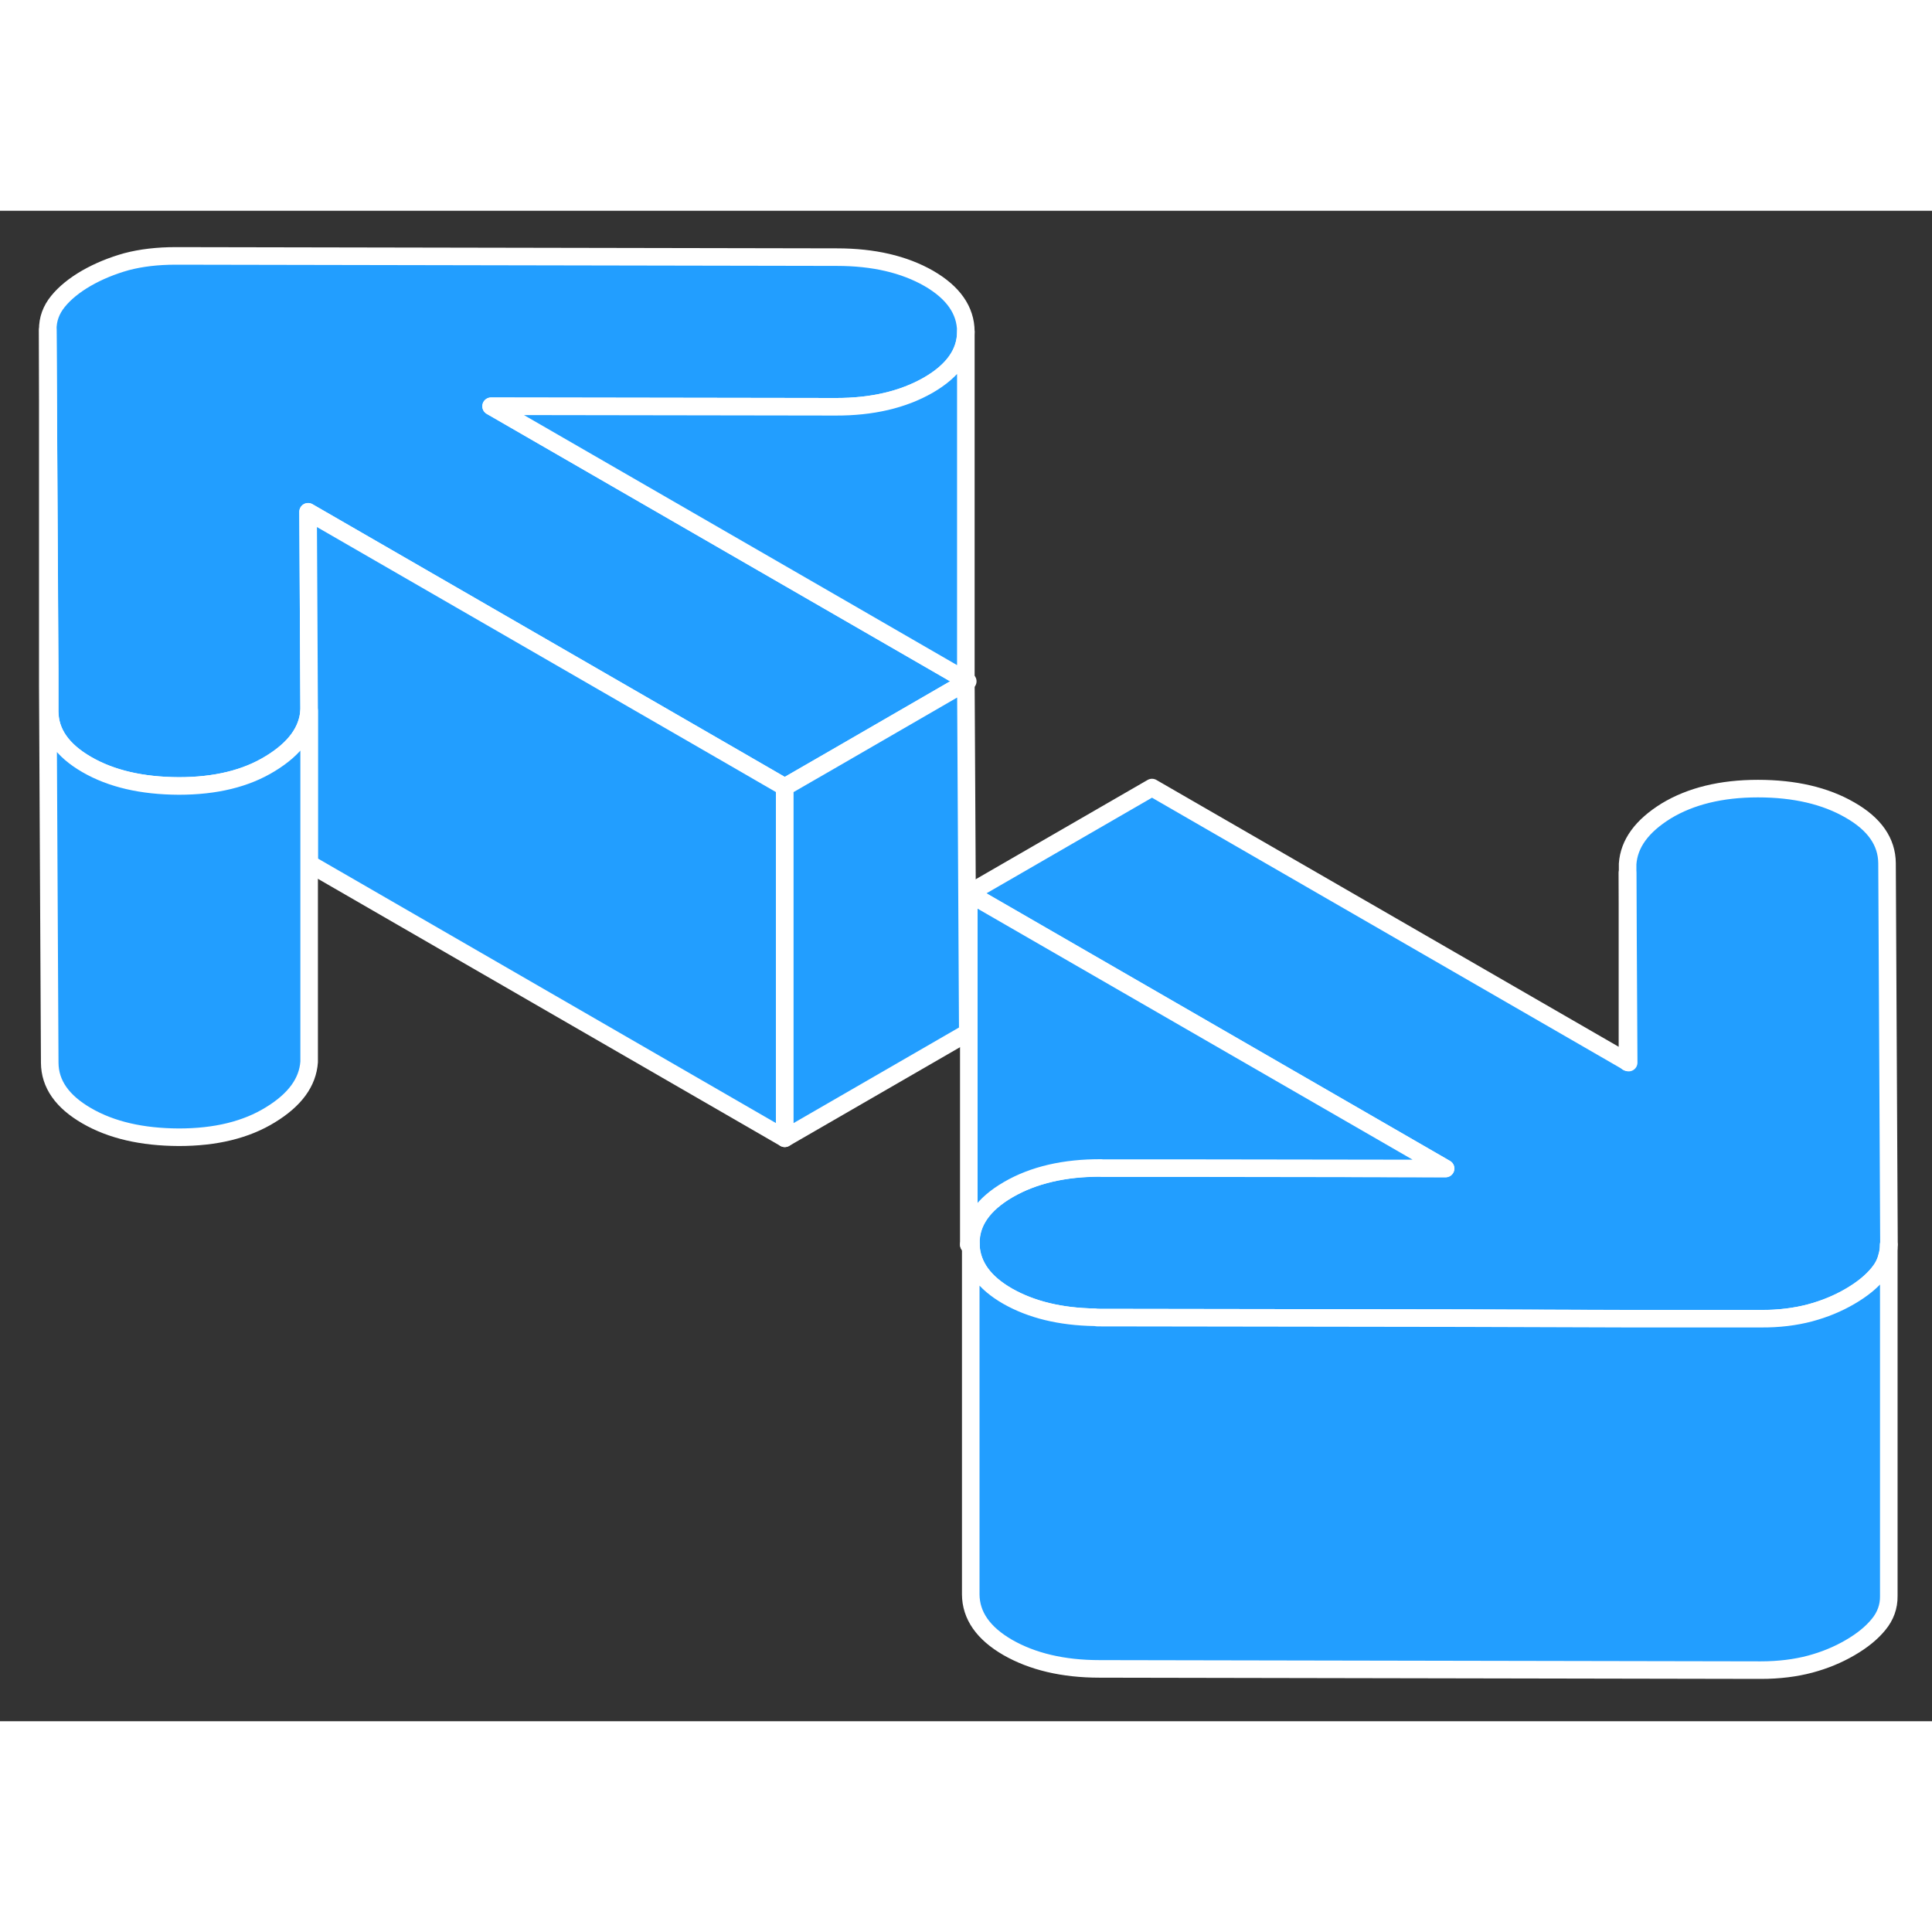 <svg width="48" height="48" viewBox="0 0 110 86" fill="#229EFF" xmlns="http://www.w3.org/2000/svg" stroke-width="1px" stroke-linecap="round" stroke-linejoin="round"><rect x="0" y="0" width="110" height="86" fill="#333333" stroke="none"/><path d="M54.99 26.73H54.98C54.98 26.73 54.99 26.81 54.99 26.85L55.1 26.79L54.99 26.73Z" stroke="white" stroke-linejoin="round"/><path d="M47.561 11.16L27.961 11.13L47.921 22.65L54.981 26.72C54.981 26.72 54.991 26.81 54.991 26.85L47.541 31.16L44.681 32.81L41.811 31.15L27.001 22.6L17.541 17.14L17.571 22.58L17.601 28.46C17.521 29.62 16.791 30.62 15.401 31.47C14.011 32.33 12.271 32.75 10.181 32.75C8.081 32.74 6.341 32.34 4.941 31.53C3.541 30.72 2.841 29.72 2.831 28.51V26.09L2.721 6.78C2.711 6.18 2.911 5.64 3.301 5.16C3.691 4.68 4.231 4.24 4.921 3.84C5.621 3.44 6.381 3.13 7.201 2.9C8.031 2.68 8.971 2.57 10.011 2.57L47.651 2.64C49.741 2.64 51.481 3.05 52.881 3.85C54.281 4.66 54.981 5.67 54.991 6.87V6.89C54.991 8.09 54.271 9.11 52.851 9.93C51.421 10.75 49.651 11.17 47.561 11.16Z" stroke="white" stroke-linejoin="round"/><path d="M55.27 58.8L55.16 58.86L55.27 58.92C55.27 58.92 55.27 58.85 55.27 58.8Z" stroke="white" stroke-linejoin="round"/><path d="M107.54 58.87C107.54 59.11 107.51 59.34 107.44 59.56C107.36 59.9 107.19 60.21 106.96 60.49C106.57 60.97 106.03 61.41 105.34 61.81C104.64 62.22 103.88 62.53 103.06 62.75C102.23 62.97 101.29 63.09 100.25 63.09H92.69L83.27 63.05L62.61 63.02C62.52 63.02 62.43 63.02 62.34 63C60.37 62.97 58.72 62.56 57.38 61.8C56.04 61.03 55.35 60.08 55.28 58.93C55.28 58.9 55.28 58.85 55.28 58.8V58.78C55.27 57.58 55.99 56.55 57.42 55.72C58.85 54.9 60.62 54.48 62.71 54.49H68.46L82.31 54.53L55.17 38.86L65.59 32.84L92.67 48.47L92.73 48.5L92.67 37.68V37.19C92.75 36.03 93.48 35.03 94.87 34.17C96.26 33.33 98 32.9 100.09 32.9C102.18 32.9 103.93 33.31 105.33 34.12C106.73 34.92 107.43 35.93 107.44 37.15L107.55 58.87H107.54Z" stroke="white" stroke-linejoin="round"/><path d="M107.54 58.87V78.87C107.55 79.47 107.349 80.02 106.959 80.49C106.569 80.97 106.029 81.41 105.339 81.81C104.639 82.22 103.879 82.53 103.059 82.75C102.229 82.97 101.29 83.09 100.25 83.09L62.609 83.02C60.52 83.02 58.779 82.6 57.38 81.8C55.98 80.99 55.279 79.98 55.27 78.78V58.92C55.34 60.08 56.029 61.03 57.37 61.8C58.709 62.56 60.359 62.97 62.33 63C62.419 63.02 62.51 63.02 62.599 63.02L83.26 63.05L92.679 63.08H100.24C101.28 63.09 102.219 62.97 103.049 62.75C103.869 62.53 104.629 62.22 105.329 61.81C106.019 61.41 106.559 60.97 106.949 60.49C107.179 60.21 107.349 59.9 107.429 59.56C107.499 59.34 107.53 59.11 107.53 58.87H107.54Z" stroke="white" stroke-linejoin="round"/><path d="M82.3 54.53L68.45 54.51H62.72L62.7 54.5C60.61 54.49 58.84 54.9 57.41 55.73C55.98 56.56 55.26 57.58 55.27 58.78V58.81L55.16 58.87V38.87L82.3 54.53Z" stroke="white" stroke-linejoin="round"/><path d="M55.272 58.93V58.81" stroke="white" stroke-linejoin="round"/><path d="M54.991 6.89V26.73H54.981L47.921 22.65L27.961 11.13L47.561 11.16C49.651 11.17 51.421 10.75 52.851 9.93C54.271 9.11 54.991 8.09 54.991 6.89Z" stroke="white" stroke-linejoin="round"/><path d="M44.681 32.81V52.81L17.601 37.17V28.46L17.571 22.58L17.541 17.14L27.001 22.6L41.811 31.15L44.681 32.81Z" stroke="white" stroke-linejoin="round"/><path d="M55.102 46.79L44.682 52.81V32.81L47.542 31.16L54.992 26.85V26.89L55.102 46.79Z" stroke="white" stroke-linejoin="round"/><path d="M54.99 26.85V26.73" stroke="white" stroke-linejoin="round"/><path d="M92.66 48.48V37.69" stroke="white" stroke-linejoin="round"/><path d="M17.601 28.46V48.46C17.521 49.62 16.791 50.62 15.401 51.47C14.011 52.33 12.271 52.75 10.181 52.75C8.081 52.74 6.341 52.34 4.941 51.53C3.541 50.72 2.841 49.72 2.831 48.51L2.721 27.02V6.78L2.821 26.09V28.51C2.841 29.72 3.541 30.72 4.941 31.53C6.341 32.34 8.081 32.74 10.181 32.75C12.271 32.75 14.011 32.33 15.401 31.47C16.791 30.62 17.521 29.62 17.601 28.46Z" stroke="white" stroke-linejoin="round"/></svg>